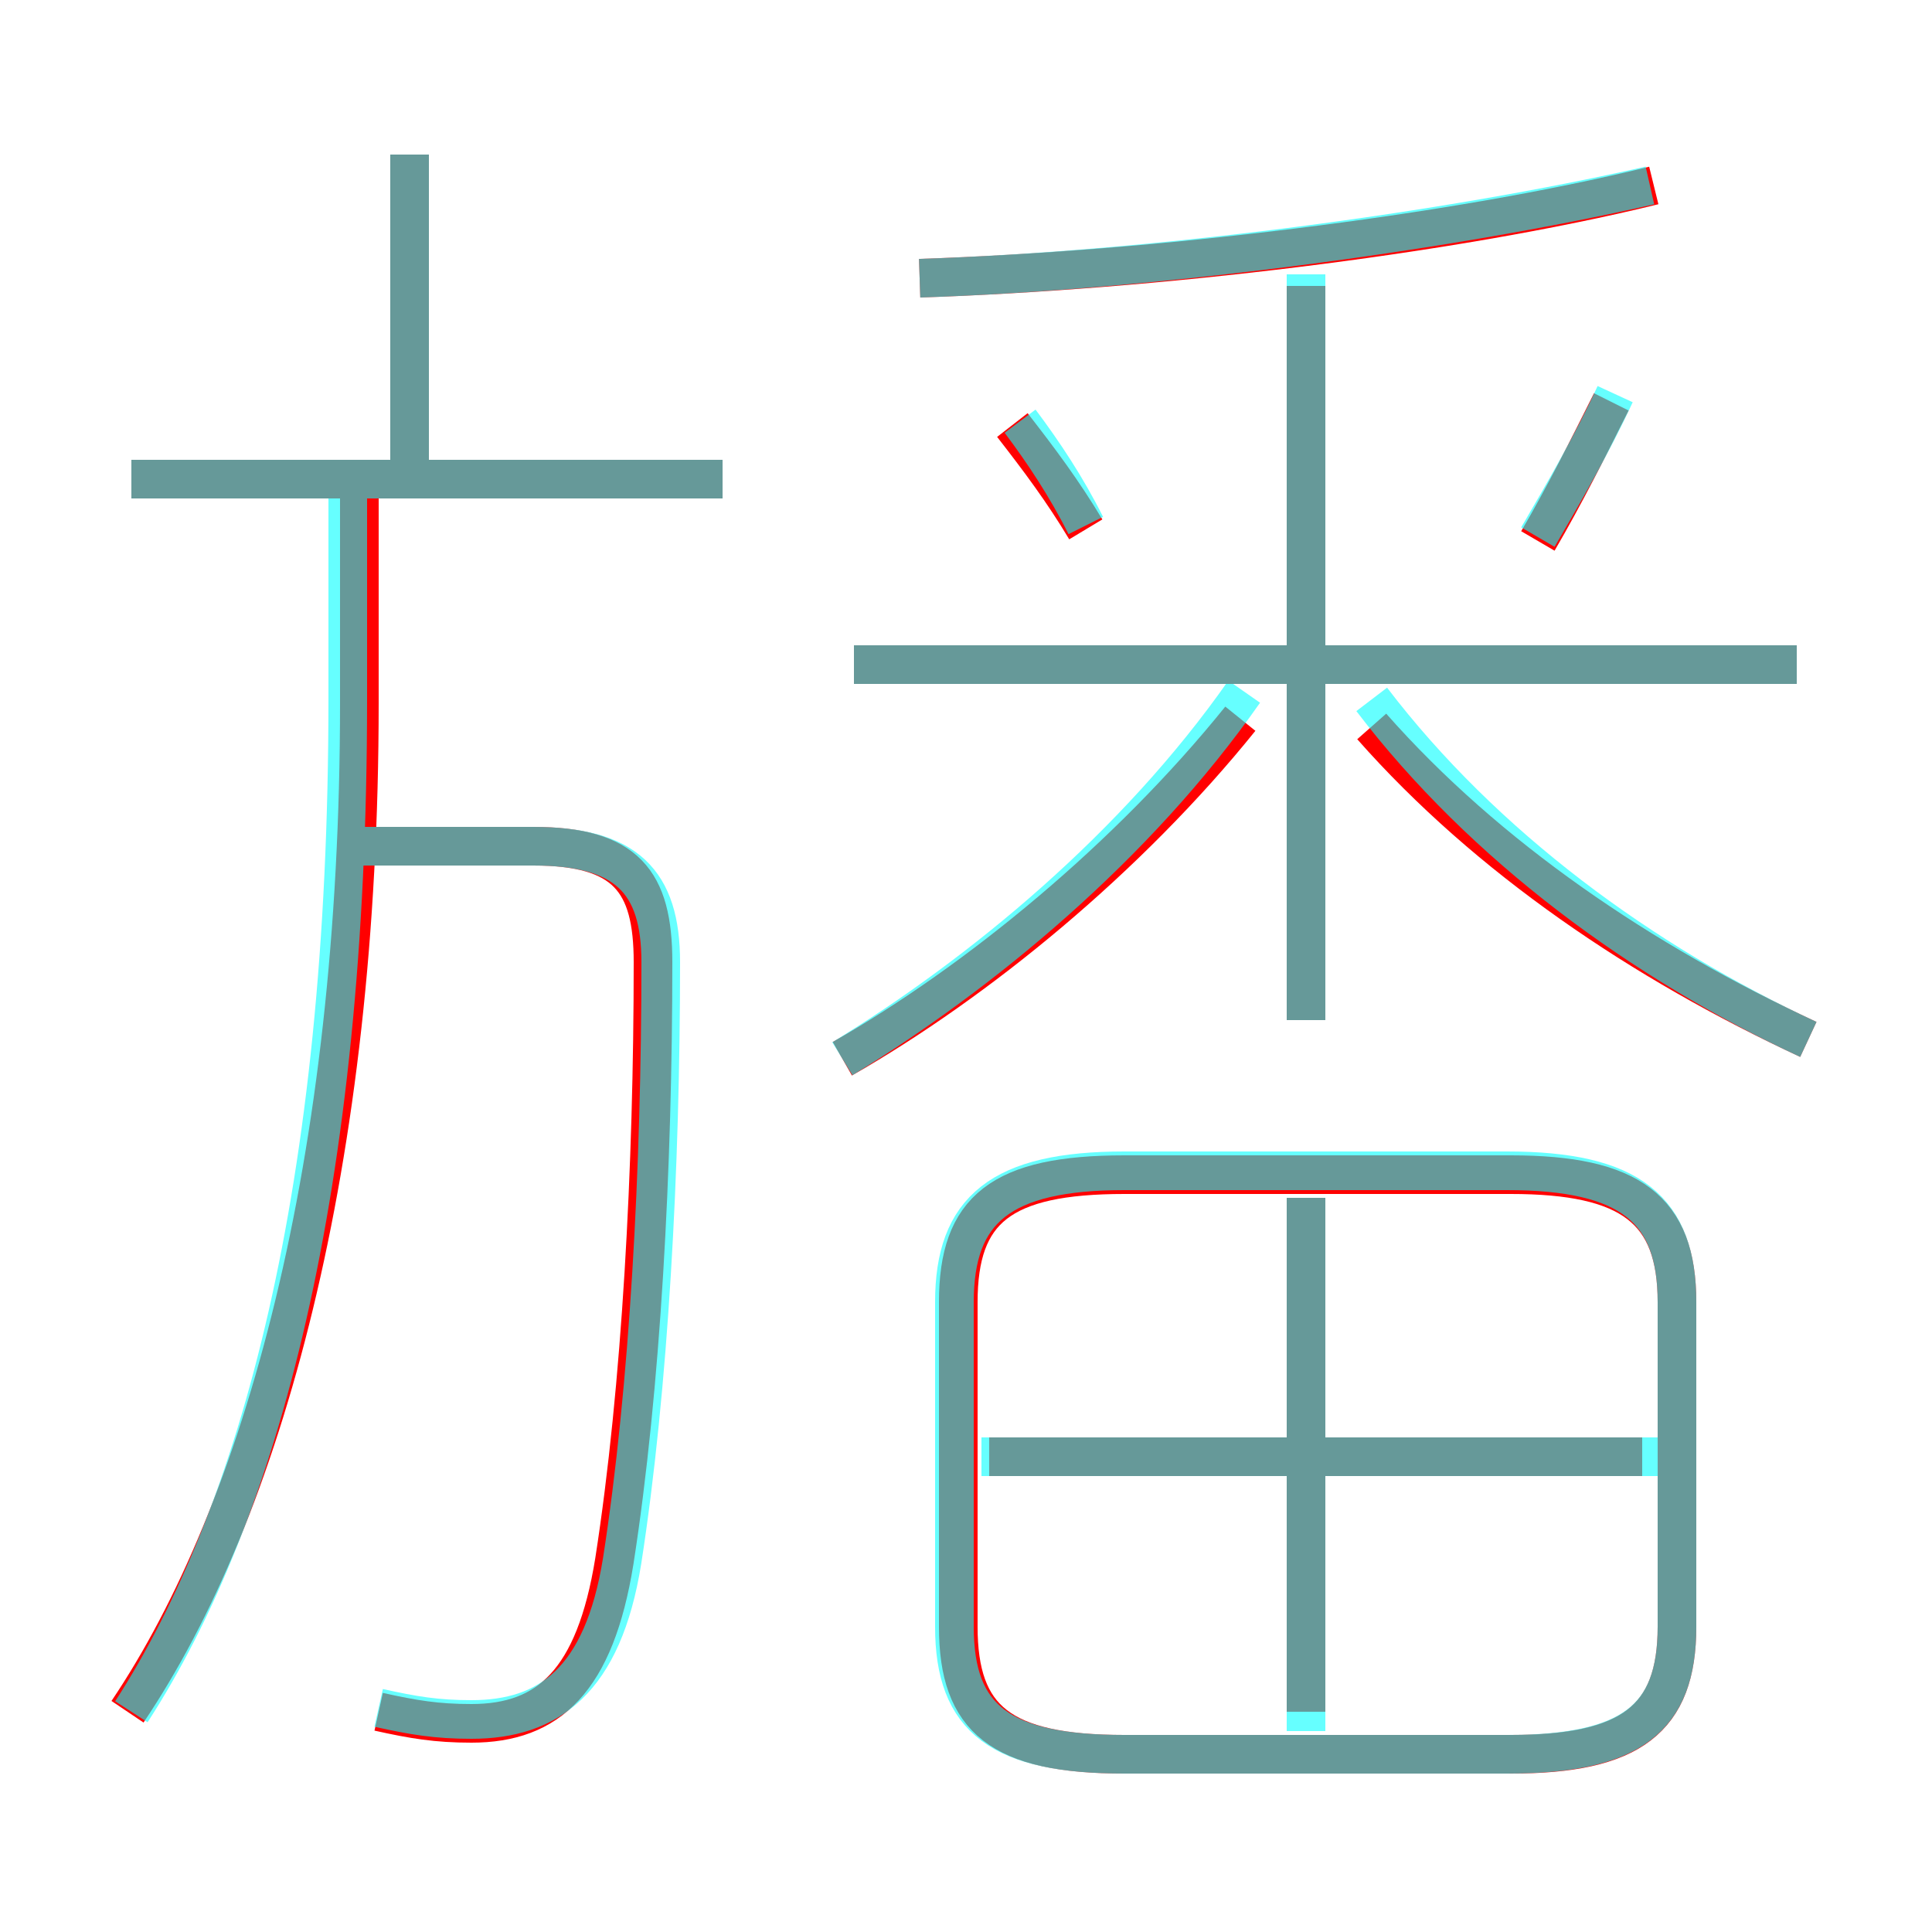 <?xml version='1.0' encoding='utf8'?>
<svg viewBox="0.0 -6.0 50.0 50.0" version="1.1" xmlns="http://www.w3.org/2000/svg">
<rect x="0.0" y="-6.0" width="50.0" height="50.0" fill="#333333" stroke="none"/>
<rect x="-1000" y="-1000" width="2000" height="2000" stroke="white" fill="white"/>
<g style="fill:none;stroke:rgba(255, 0, 0, 1);  stroke-width:1"><path d="M 29.1 1.4 L 39.1 1.4 C 42.2 1.4 43.4 0.5 43.4 -1.9 L 43.4 -10.3 C 43.4 -12.7 42.2 -13.6 39.1 -13.6 L 29.1 -13.6 C 25.9 -13.6 24.8 -12.7 24.8 -10.3 L 24.8 -1.9 C 24.8 0.5 25.9 1.4 29.1 1.4 Z M 3.3 0.3 C 6.8 -4.9 9.3 -13.9 9.3 -25.8 L 9.3 -31.1 M 9.8 0.3 C 10.7 0.5 11.3 0.6 12.2 0.6 C 14.2 0.6 15.4 -0.5 15.9 -3.6 C 16.6 -8.1 16.9 -13.8 16.9 -19.1 C 16.9 -21.2 16.2 -22.1 13.8 -22.1 L 9.3 -22.1 M 33.8 0.3 L 33.8 -13.0 M 42.5 -6.3 L 25.6 -6.3 M 18.7 -31.6 L 3.4 -31.6 M 21.8 -16.6 C 25.3 -18.6 29.2 -21.8 32.1 -25.4 M 10.6 -31.5 L 10.6 -40.0 M 28.1 -30.3 C 27.5 -31.3 26.9 -32.1 26.2 -33.0 M 33.8 -17.6 L 33.8 -36.6 M 46.5 -26.8 L 22.1 -26.8 M 46.8 -17.1 C 42.5 -19.1 38.5 -21.8 35.5 -25.2 M 23.8 -36.8 C 29.8 -37.0 37.5 -37.9 42.8 -39.2 M 39.8 -30.0 C 40.5 -31.2 41.1 -32.4 41.7 -33.6" transform="translate(0.0 38.0)" />
</g>
<g style="fill:none;stroke:rgba(0, 255, 255, 0.6);  stroke-width:1">
<path d="M 29.1 1.4 L 39.0 1.4 C 42.2 1.4 43.4 0.5 43.4 -1.9 L 43.4 -10.3 C 43.4 -12.7 42.2 -13.7 39.0 -13.7 L 29.1 -13.7 C 25.9 -13.7 24.7 -12.7 24.7 -10.3 L 24.7 -1.9 C 24.7 0.5 25.9 1.4 29.1 1.4 Z M 3.4 0.3 C 6.7 -4.8 9.0 -13.2 9.0 -25.9 L 9.0 -31.1 M 9.8 0.2 C 10.7 0.4 11.3 0.5 12.2 0.5 C 14.2 0.5 15.6 -0.5 16.1 -3.6 C 16.8 -8.1 17.1 -13.8 17.1 -19.1 C 17.1 -21.2 16.2 -22.1 13.8 -22.1 L 9.2 -22.1 M 18.7 -31.6 L 3.4 -31.6 M 33.8 0.8 L 33.8 -13.0 M 43.0 -6.3 L 25.4 -6.3 M 10.6 -31.5 L 10.6 -40.0 M 21.8 -16.6 C 25.4 -18.8 29.4 -22.1 32.2 -26.1 M 28.1 -30.4 C 27.6 -31.4 27.0 -32.3 26.4 -33.1 M 46.5 -26.8 L 22.1 -26.8 M 33.8 -17.6 L 33.8 -36.9 M 46.8 -17.1 C 42.5 -19.1 38.4 -22.1 35.5 -25.9 M 23.8 -36.8 C 29.9 -37.0 37.4 -38.0 42.7 -39.2 M 39.8 -30.1 C 40.5 -31.3 41.2 -32.5 41.8 -33.8" transform="translate(0.0 38.0)" />
</g>
</svg>